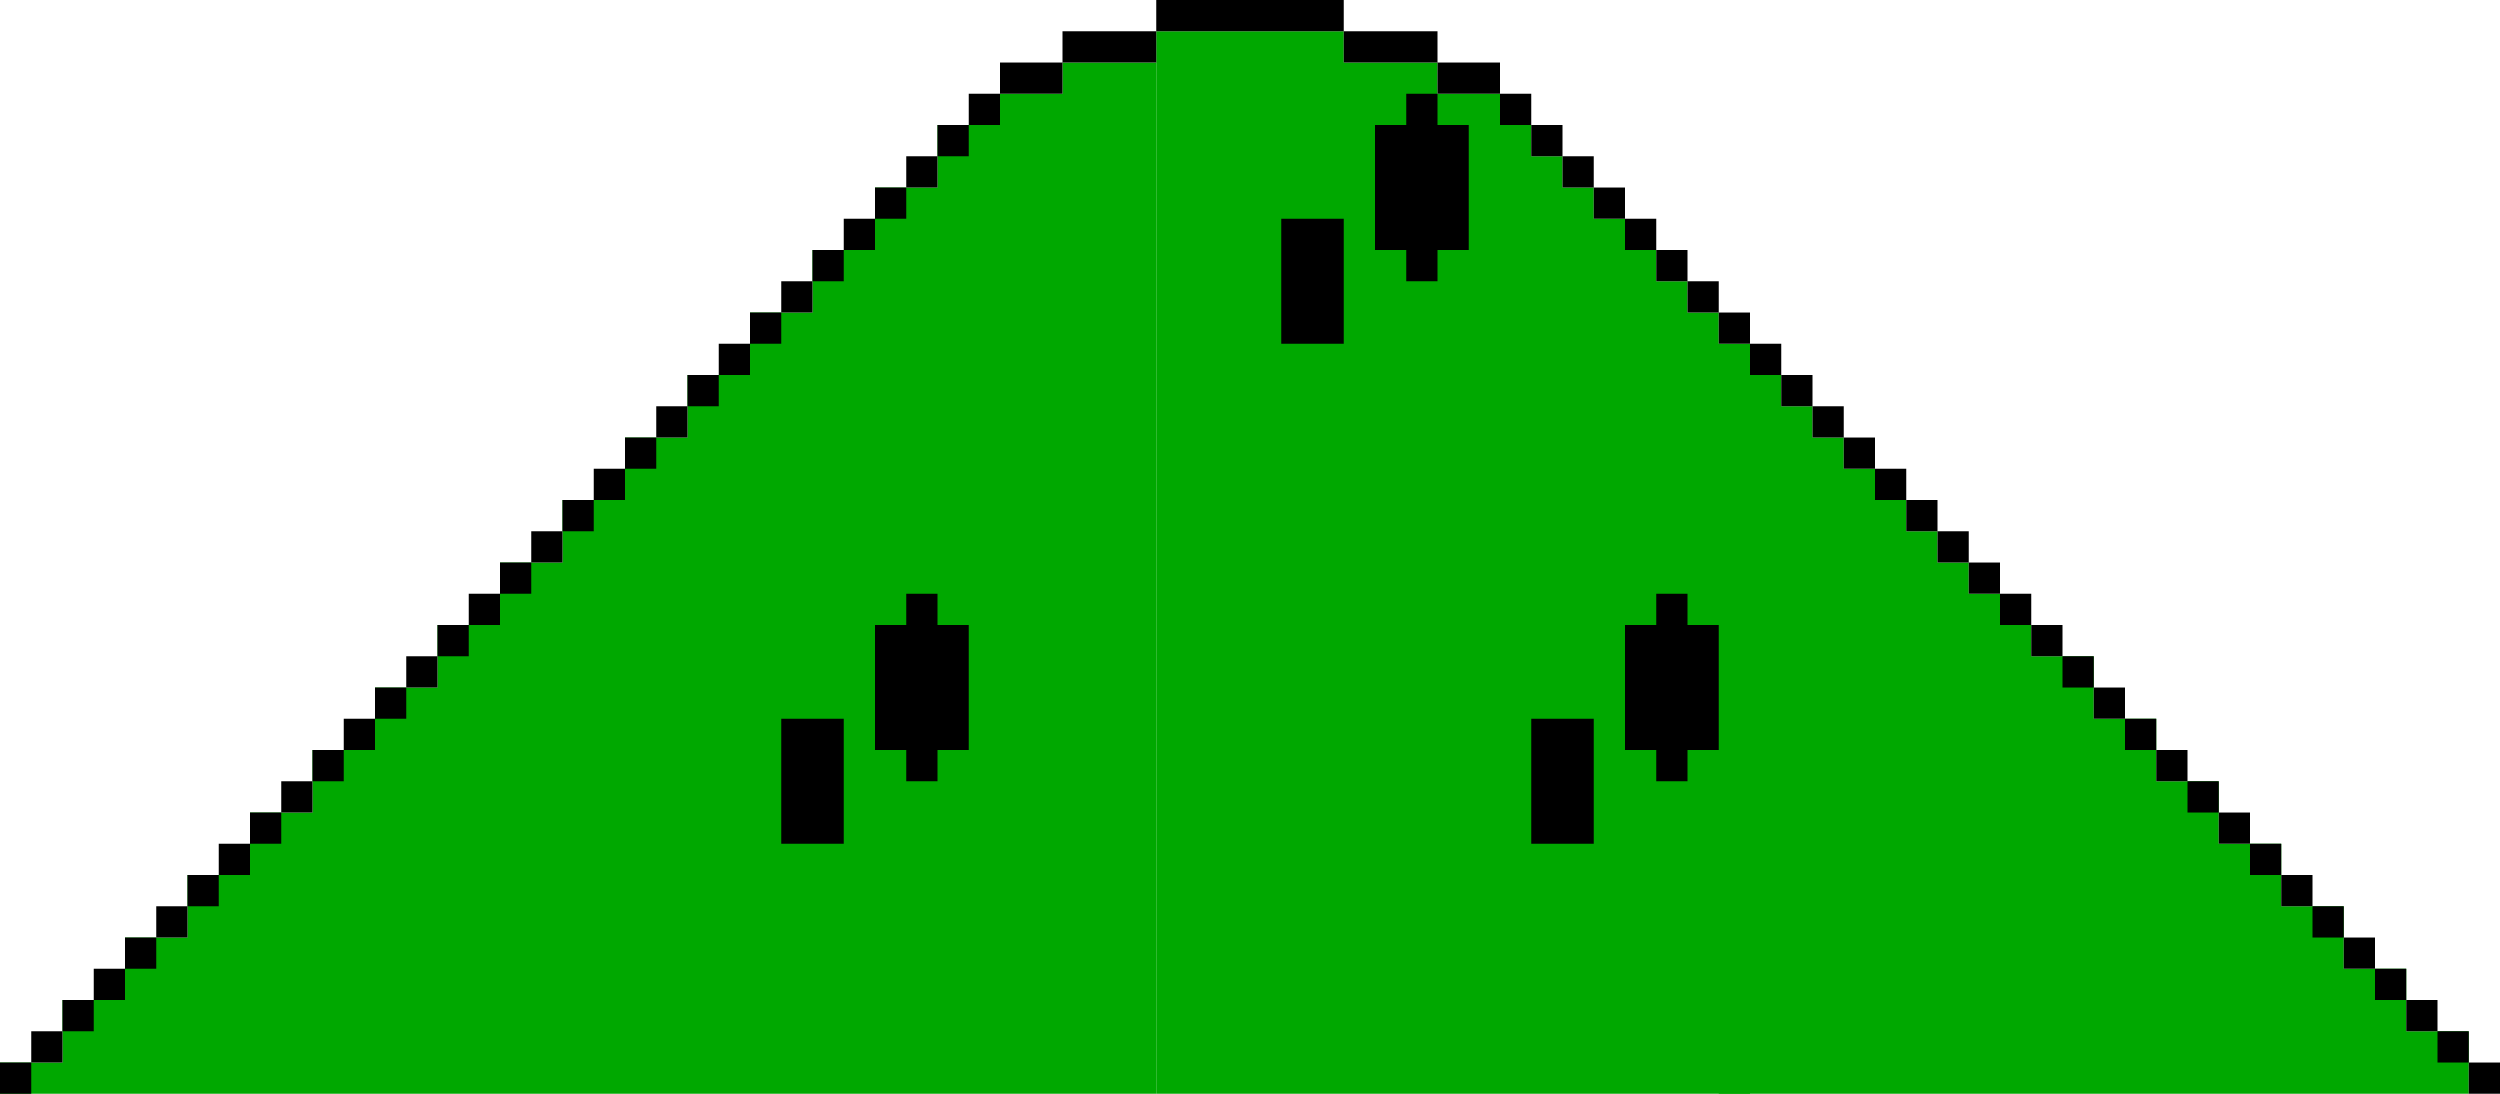 
<svg version="1.2" xmlns="http://www.w3.org/2000/svg" width="80" height="35"><style>.a{fill:#00a800}</style><path class="a" d="M37 1h6v37h-6zM43 2h3v34h-3zM46 3h2v34h-2zM48 4h1v36h-1zM49 5h1v34h-1zM50 6h1v31h-1zM51 7h1v29h-1zM52 8h1v30h-1zM53 9h1v28h-1zM54 10h1v28h-1zM55 11h1v26h-1z"/><path class="a" d="M55 12h2v25h-2zM57 13h1v23h-1zM58 14h1v22h-1zM59 15h1v21h-1zM60 16h1v20h-1zM61 17h1v19h-1zM62 18h1v18h-1zM63 19h1v17h-1zM64 20h1v16h-1zM65 21h2v16h-2zM67 23h2v14h-2zM69 25h2v12h-2zM71 27h2v10h-2zM73 29h2v8h-2zM75 31h2v6h-2zM77 33h2v4h-2zM34 2h3v36h-3zM32 3h2v34h-2zM30 4h2v32h-2zM28 6h2v30h-2zM26 8h2v28h-2zM24 10h2v26h-2zM22 12h2v24h-2zM20 14h2v22h-2zM18 16h2v20h-2zM16 18h2v18h-2zM14 20h2v16h-2zM12 22h2v14h-2zM10 24h2v12h-2zM8 26h2v10H8zM6 28h2v8H6zM4 30h2v6H4zM2 32h2v4H2zM0 34h2v2H0z"/><path d="M79 34h1v1h-1zM78 33h1v1h-1zM77 32h1v1h-1zM76 31h1v1h-1zM75 30h1v1h-1zM74 29h1v1h-1zM73 28h1v1h-1zM72 27h1v1h-1zM71 26h1v1h-1zM70 25h1v1h-1zM69 24h1v1h-1zM68 23h1v1h-1zM67 22h1v1h-1zM66 21h1v1h-1zM65 20h1v1h-1zM64 19h1v1h-1zM63 18h1v1h-1zM62 17h1v1h-1zM61 16h1v1h-1zM60 15h1v1h-1zM59 14h1v1h-1zM58 13h1v1h-1zM57 12h1v1h-1zM56 11h1v1h-1zM55 10h1v1h-1zM54 9h1v1h-1zM53 8h1v1h-1zM52 7h1v1h-1zM51 6h1v1h-1zM50 5h1v1h-1zM49 4h1v1h-1zM48 3h1v1h-1zM46 2h2v1h-2zM43 1h3v1h-3zM37 0h6v1h-6zM34 1h3v1h-3zM32 2h2v1h-2zM31 3h1v1h-1zM30 4h1v1h-1zM29 5h1v1h-1zM28 6h1v1h-1zM27 7h1v1h-1zM26 8h1v1h-1zM25 9h1v1h-1zM24 10h1v1h-1zM23 11h1v1h-1zM22 12h1v1h-1zM21 13h1v1h-1zM20 14h1v1h-1zM19 15h1v1h-1zM18 16h1v1h-1zM17 17h1v1h-1zM16 18h1v1h-1zM15 19h1v1h-1zM14 20h1v1h-1zM13 21h1v1h-1zM12 22h1v1h-1zM11 23h1v1h-1zM10 24h1v1h-1zM9 25h1v1H9zM8 26h1v1H8zM7 27h1v1H7zM6 28h1v1H6zM5 29h1v1H5zM4 30h1v1H4zM3 31h1v1H3zM2 32h1v1H2zM1 33h1v1H1zM0 34h1v1H0zM44 4h3v4h-3z"/><path d="M45 3h1v6h-1zM41 7h2v4h-2zM25 23h2v4h-2zM29 19h1v6h-1z"/><path d="M28 20h3v4h-3zM53 19h1v6h-1z"/><path d="M52 20h3v4h-3zM49 23h2v4h-2z"/></svg>